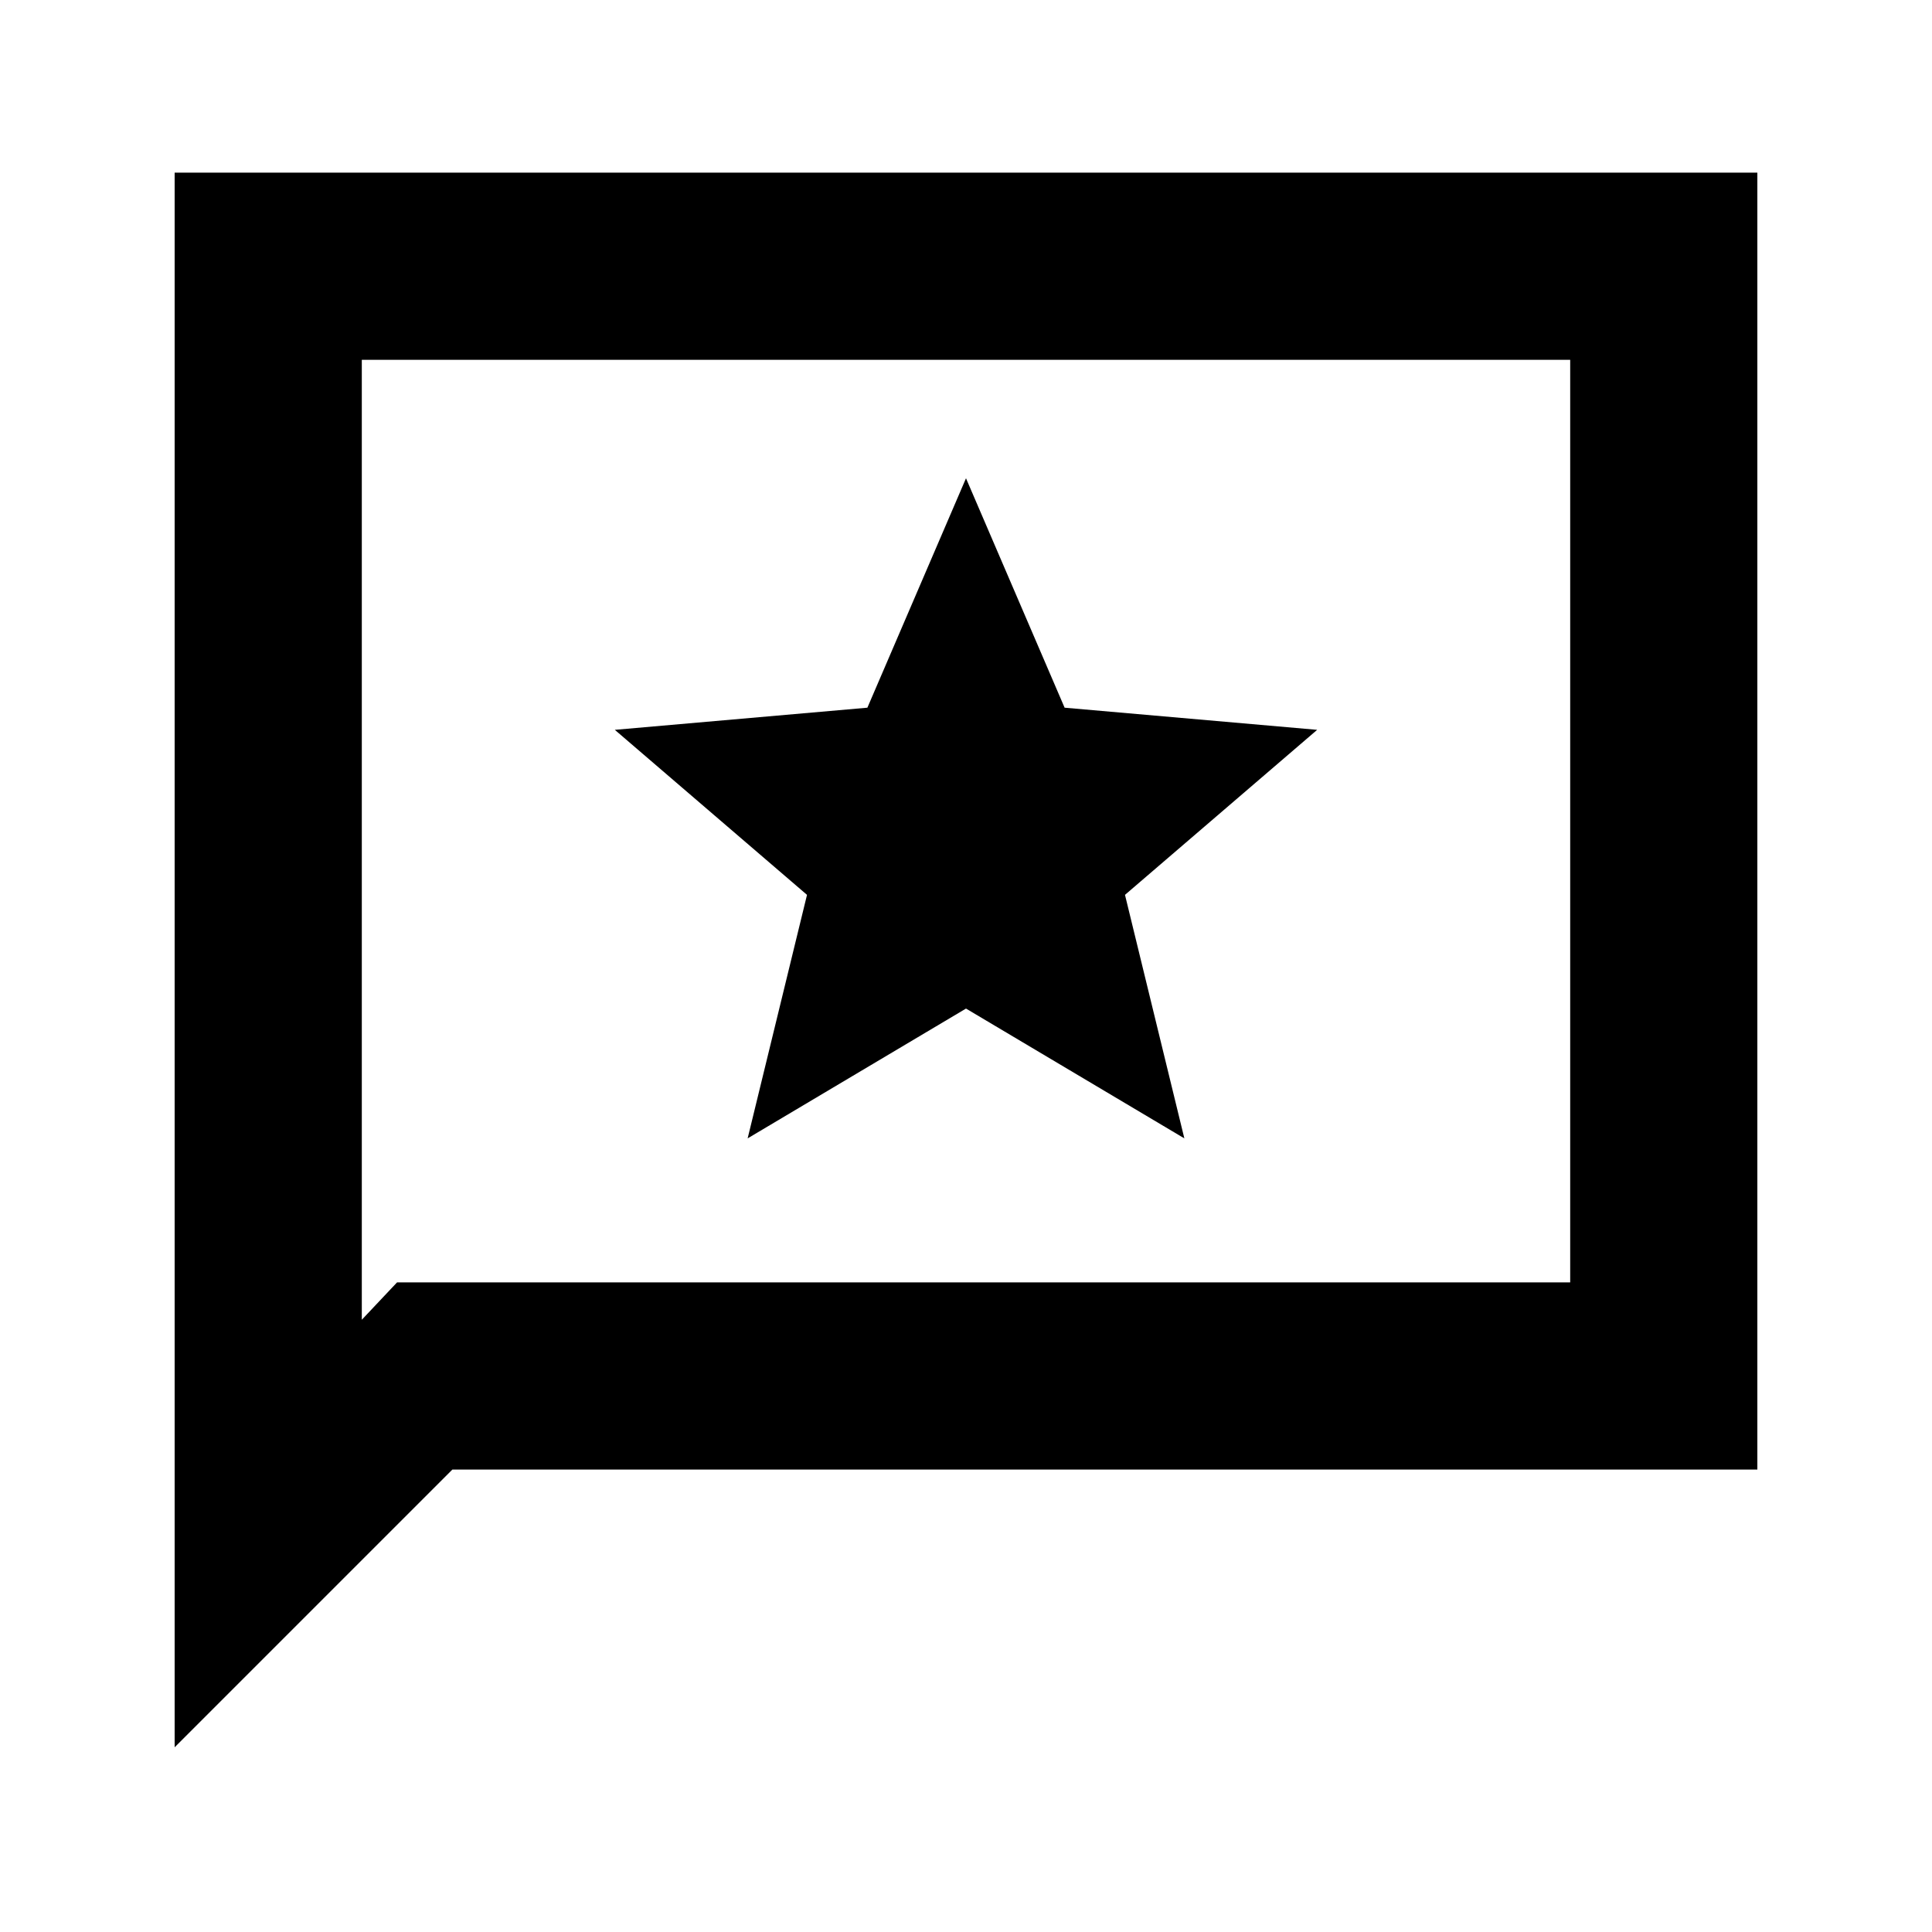 <svg xmlns="http://www.w3.org/2000/svg" height="20" viewBox="0 -960 960 960" width="20"><path d="m371.5-394.35 108.5-64.5 108.5 64.5-29.5-121 95.5-82-125.5-11-49-114-49 114-125.5 11 95.5 82-29.5 121ZM86.78-91.78v-782.44h786.44v644.44H224.78l-138 138Zm110.5-231h582.94v-458.44H179.78v477l17.5-18.56Zm-17.5 0v-458.44 458.44Z"/></svg>